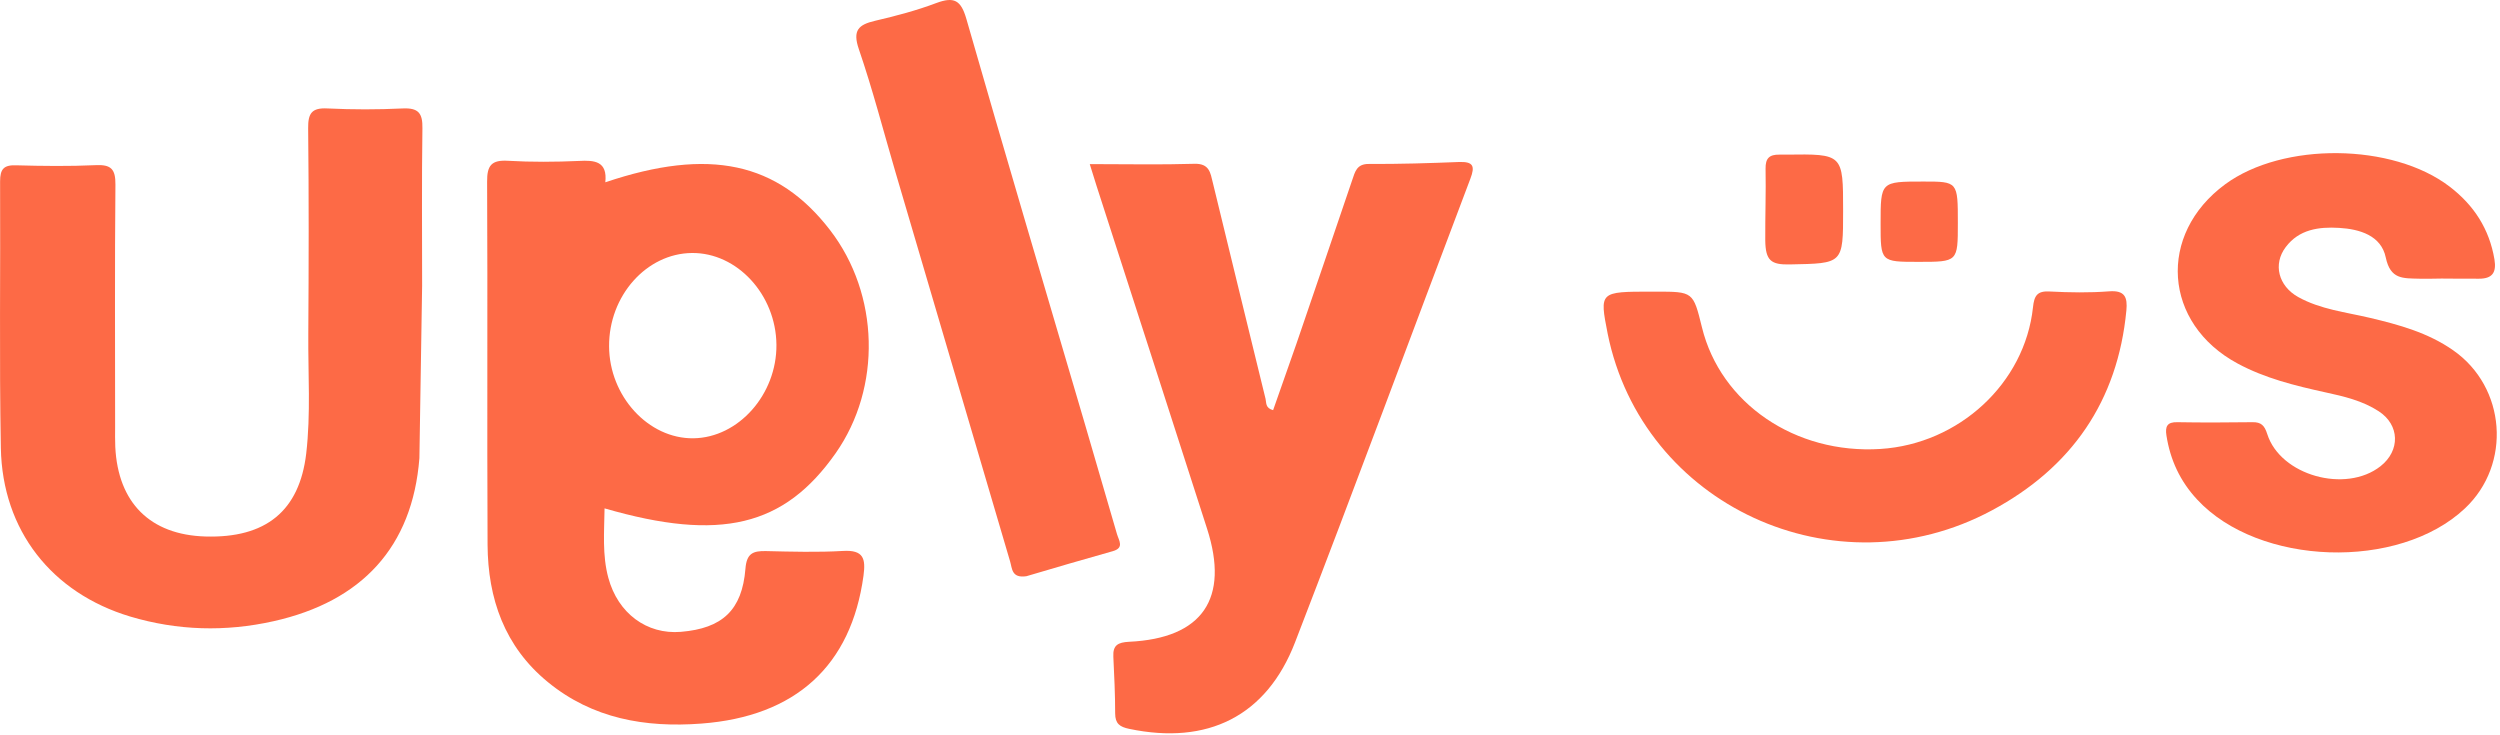 <svg width="187" height="55" viewBox="0 0 187 55" fill="none" xmlns="http://www.w3.org/2000/svg">
<path d="M45.278 13.636C53.045 11.015 58.178 12.129 62.09 17.214C65.787 22.017 65.957 28.981 62.509 33.897C58.653 39.387 53.882 40.535 45.221 38.026C45.199 39.781 45.04 41.514 45.504 43.224C46.216 45.867 48.376 47.476 50.931 47.262C54.029 47.004 55.51 45.642 55.759 42.537C55.849 41.401 56.313 41.199 57.297 41.221C59.218 41.266 61.152 41.322 63.063 41.21C64.612 41.12 64.759 41.806 64.589 43.066C63.673 49.782 59.535 53.596 52.446 54.125C48.263 54.44 44.317 53.754 40.981 51.02C37.736 48.365 36.493 44.776 36.47 40.737C36.425 31.692 36.481 22.636 36.436 13.591C36.425 12.387 36.753 11.949 38.008 12.027C39.76 12.129 41.524 12.117 43.288 12.039C44.486 11.971 45.447 12.061 45.278 13.636ZM58.077 25.786C58.043 22.04 55.137 18.89 51.756 18.924C48.353 18.957 45.538 22.13 45.56 25.899C45.572 29.634 48.5 32.829 51.869 32.784C55.239 32.739 58.111 29.499 58.077 25.786Z" fill="#FD6A46"/>
<path d="M31.371 34.269C30.851 40.929 27.052 44.99 20.472 46.464C16.865 47.274 13.27 47.172 9.731 46.115C3.863 44.349 0.177 39.669 0.064 33.515C-0.06 26.866 0.041 20.217 0.007 13.569C0.007 12.646 0.279 12.331 1.217 12.365C3.196 12.421 5.174 12.444 7.153 12.354C8.306 12.297 8.645 12.646 8.634 13.805C8.578 19.857 8.611 25.91 8.611 31.951C8.611 32.446 8.6 32.93 8.623 33.425C8.826 37.61 11.235 40.006 15.361 40.13C19.895 40.265 22.394 38.206 22.903 33.942C23.253 30.95 23.038 27.957 23.061 24.965C23.095 19.846 23.106 14.716 23.05 9.597C23.038 8.484 23.31 8.045 24.508 8.112C26.374 8.202 28.25 8.202 30.116 8.112C31.292 8.056 31.62 8.461 31.597 9.597C31.541 13.524 31.575 17.45 31.575 21.376" fill="#FD6A46"/>
<path d="M81.514 12.275C84.296 12.275 86.817 12.331 89.338 12.252C90.469 12.219 90.537 12.928 90.718 13.659C92.029 19.047 93.341 24.448 94.664 29.836C94.732 30.129 94.641 30.523 95.229 30.68C95.817 29.015 96.405 27.35 96.982 25.685C98.372 21.613 99.763 17.551 101.142 13.479C101.357 12.86 101.47 12.252 102.397 12.264C104.647 12.275 106.897 12.207 109.147 12.117C110.199 12.084 110.346 12.421 109.984 13.366C105.608 24.92 101.323 36.519 96.868 48.05C94.732 53.585 90.311 55.745 84.466 54.519C83.764 54.373 83.414 54.136 83.414 53.36C83.414 51.943 83.346 50.536 83.278 49.119C83.233 48.252 83.629 48.05 84.454 48.005C89.949 47.746 91.973 44.776 90.288 39.545C87.541 30.995 84.782 22.456 82.023 13.906C81.876 13.456 81.741 12.995 81.514 12.275Z" fill="#FD6A46"/>
<path d="M182.627 20.836C182.039 20.847 181.36 20.859 180.976 20.847C179.721 20.814 178.805 20.904 178.455 19.261C178.116 17.619 176.51 17.135 174.961 17.045C173.446 16.955 171.965 17.157 170.97 18.485C170.009 19.756 170.416 21.387 171.908 22.22C173.57 23.142 175.447 23.345 177.256 23.772C179.45 24.29 181.62 24.886 183.497 26.202C187.455 28.959 187.884 34.73 184.379 38.026C179.427 42.695 168.957 42.346 164.344 37.362C163.078 36.001 162.332 34.404 162.049 32.57C161.948 31.906 162.095 31.557 162.875 31.58C164.74 31.614 166.617 31.602 168.483 31.58C169.138 31.569 169.387 31.827 169.591 32.469C170.574 35.562 175.447 36.924 178.059 34.876C179.551 33.706 179.506 31.782 177.923 30.759C176.714 29.971 175.312 29.645 173.91 29.341C171.66 28.846 169.421 28.295 167.375 27.192C161.812 24.2 161.348 17.529 166.447 13.782C170.766 10.61 178.964 10.689 183.237 13.962C185.046 15.346 186.2 17.124 186.584 19.396C186.754 20.409 186.403 20.847 185.431 20.847C184.492 20.859 183.554 20.836 182.627 20.836Z" fill="#FD6A46"/>
<path d="M76.777 43.1C75.658 43.269 75.714 42.515 75.556 41.997C72.696 32.3 69.846 22.591 66.986 12.894C66.081 9.811 65.279 6.706 64.239 3.669C63.764 2.274 64.205 1.846 65.46 1.554C67.008 1.194 68.546 0.789 70.039 0.226C71.373 -0.269 71.882 0.012 72.289 1.43C75.183 11.521 78.168 21.579 81.13 31.647C81.944 34.415 82.736 37.182 83.55 39.95C83.697 40.445 84.115 40.985 83.222 41.232C81.006 41.851 78.801 42.504 76.777 43.1Z" fill="#FD6A46"/>
<path d="M123.529 21.815C123.642 21.815 123.744 21.815 123.857 21.815C126.649 21.815 126.649 21.815 127.305 24.481C128.696 30.174 134.292 33.987 140.658 33.582C146.526 33.211 151.455 28.677 152.066 22.996C152.156 22.13 152.371 21.747 153.321 21.804C154.802 21.882 156.294 21.905 157.764 21.792C158.951 21.702 159.144 22.242 159.053 23.221C158.409 29.994 154.96 34.977 149.002 38.172C137.266 44.472 122.839 37.79 120.25 24.942C119.639 21.815 119.639 21.815 123.529 21.815Z" fill="#FD6A46"/>
<path d="M137.865 15.762C137.865 19.756 137.865 19.7 133.885 19.779C132.461 19.812 132.065 19.486 132.042 17.99C132.031 16.156 132.099 14.401 132.065 12.612C132.054 11.847 132.336 11.555 133.105 11.566C133.263 11.566 133.433 11.566 133.603 11.566C137.865 11.51 137.865 11.51 137.865 15.762Z" fill="#FD6A46"/>
<path d="M146.447 16.685C146.447 19.587 146.447 19.587 143.507 19.587C140.669 19.587 140.669 19.587 140.669 16.73C140.669 13.58 140.669 13.58 143.869 13.58C146.447 13.58 146.447 13.58 146.447 16.685Z" fill="#FD6A46"/>
</svg>
